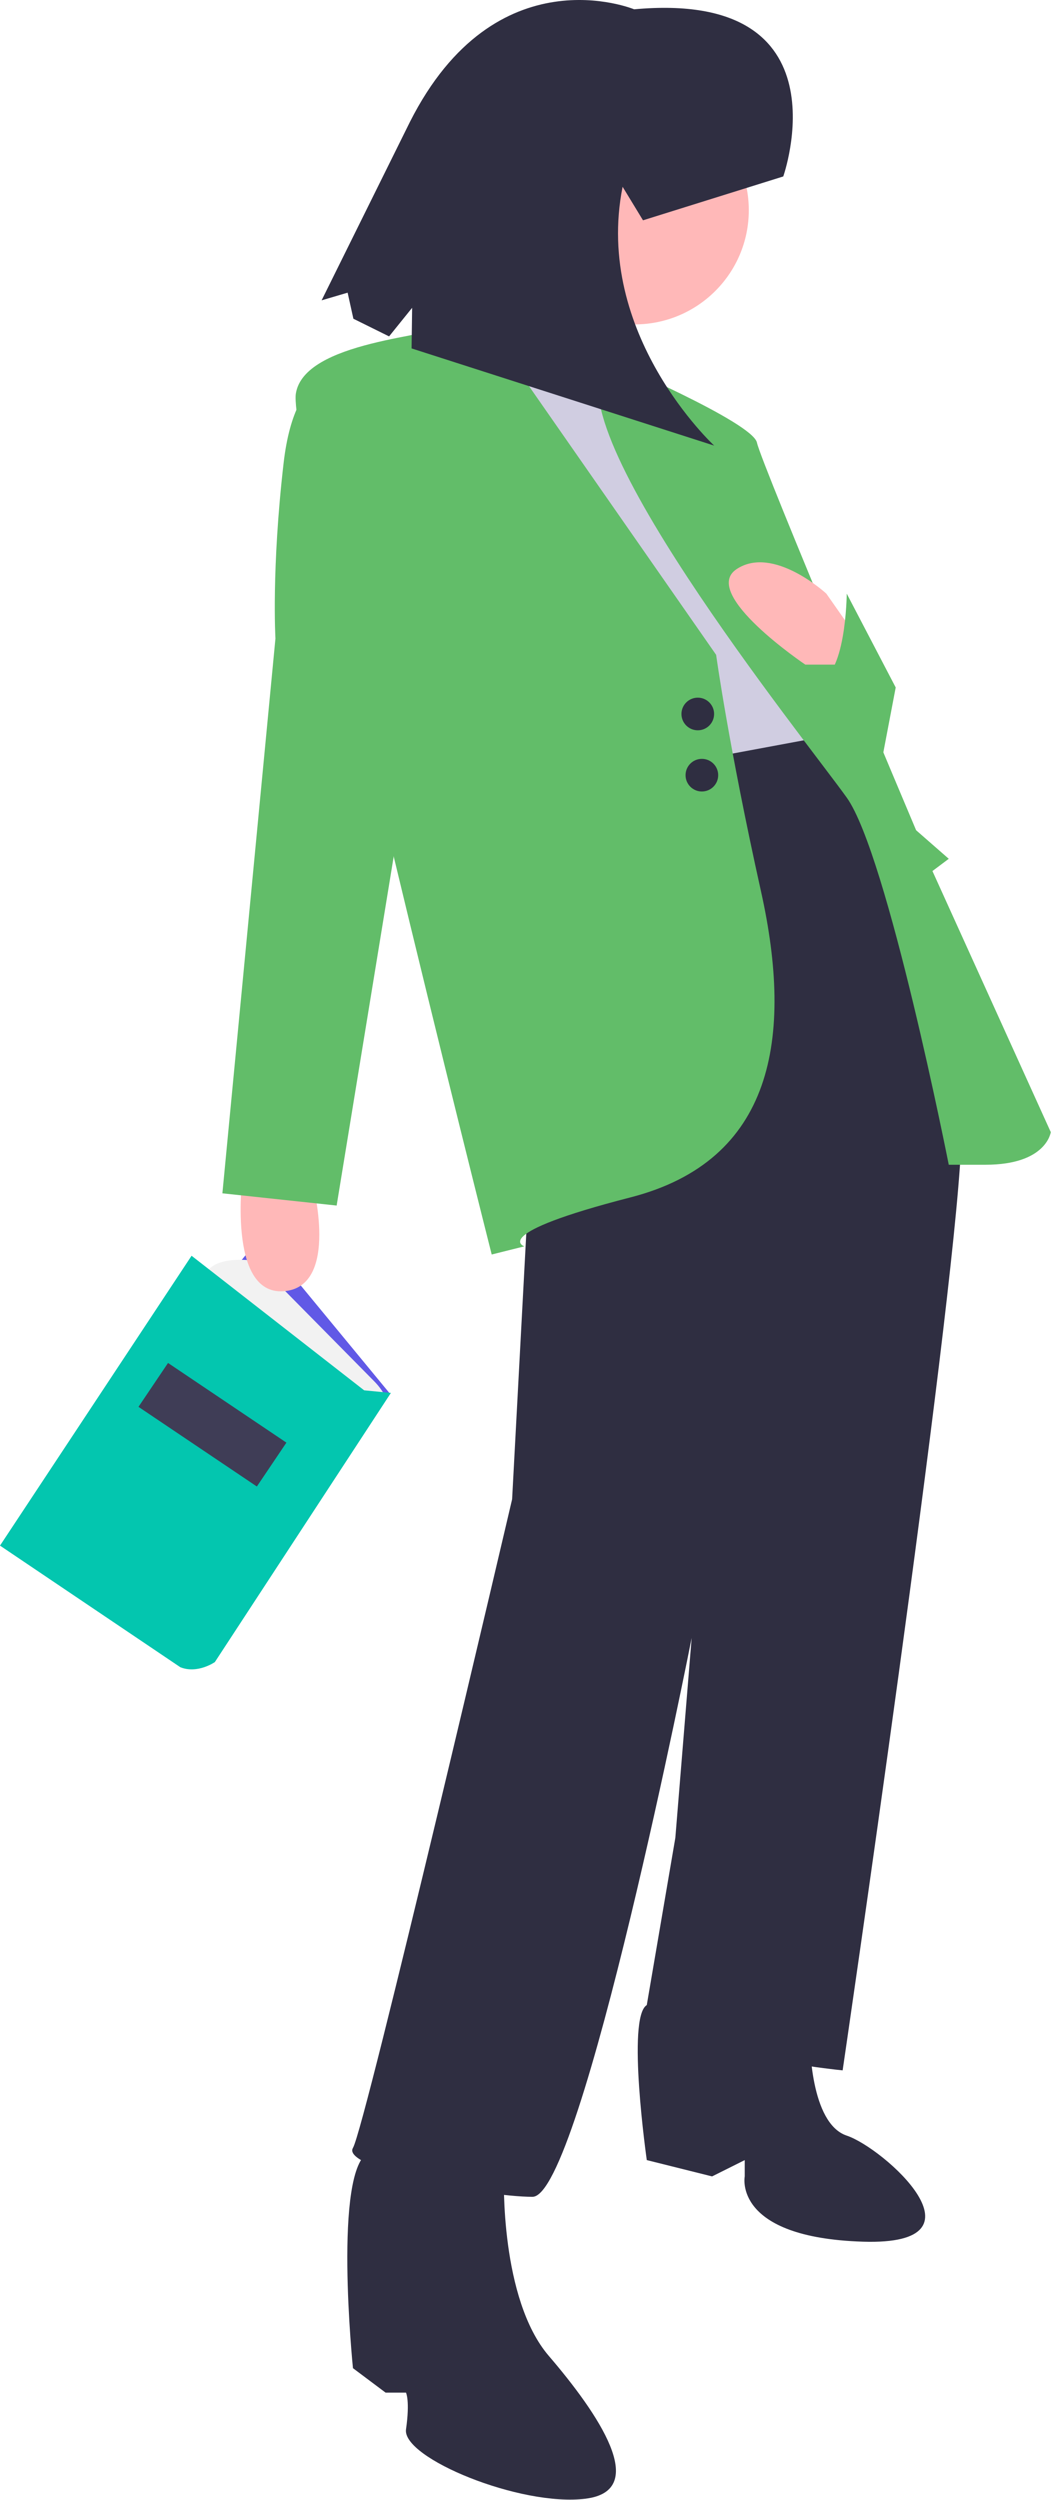 <?xml version="1.0" encoding="UTF-8"?>
<svg viewBox="0 0 352 837" xmlns="http://www.w3.org/2000/svg">
<path d="m87.279 414.1 43.351 52.568-64.159 75.674-42.773-50.257 63.581-77.985z" fill="#6C63FF"/>
<path d="m87.279 414.1 43.351 52.568-64.159 75.674-42.773-50.257 63.581-77.985z" opacity=".1"/>
<path d="m128.9 467.24c-0.958-1.725-2.148-3.311-3.534-4.716l-39.817-40.342s-13.872-2.31-16.762 4.622l50.865 41.592 9.248-1.156z" fill="#F2F2F2"/>
<path d="m130.92 466.38-58.957 90.116s-5.78 4.044-11.56 1.733l-60.403-40.725 64.16-97.049 57.801 45.058 8.959 0.867z" fill="#03C6AF"/>
<path d="m56.279 456.35 39.647 26.675-9.897 14.692-39.647-26.675 9.897-14.692z" fill="#3F3D56"/>
<path d="m81.318 392.72s-5.467 40.976 13.667 39.61c19.133-1.366 9.566-36.878 9.566-36.878l-23.233-2.732z" fill="#FFB8B8"/>
<path d="m231.65 245.2 23.233-2.732v-2.731l21.867-2.732s47.834 90.147 45.101 147.51c-2.733 57.367-39.634 308.69-39.634 308.69s-57.401-5.463-65.601-21.854l9.567-56 5.467-66.928s-36.901 187.12-53.301 187.12-64.234-9.561-60.134-16.39c4.1-6.83 53.301-217.17 53.301-217.17l5.466-102.44 12.301-150.24 42.367-4.098z" fill="#2F2E41"/>
<path d="m212.52 108.62c-21.134 0-38.267-17.122-38.267-38.244 0-21.122 17.133-38.244 38.267-38.244 21.135 0 38.267 17.122 38.267 38.244 0 21.122-17.132 38.244-38.267 38.244z" fill="#FFB8B8"/>
<path d="m211.15 96.323s-15.034 34.147-4.1 49.171c10.933 15.025-58.768-24.585-58.768-24.585s34.167-32.781 35.534-47.806l27.334 23.22z" fill="#FFB8B8"/>
<path d="m148.28 115.44s35.534 21.854 64.235 13.659l71.067 116.1-117.54 21.854-25.967-147.51 8.2-4.098z" fill="#D0CDE1"/>
<path d="m164.68 111.35s-5.467-6.83-12.3-2.732c-6.834 4.098-50.568 5.463-53.301 23.22-2.733 17.756 65.601 288.2 65.601 288.2l10.933-2.732s-12.3-4.098 35.534-16.391c47.834-12.292 54.668-53.268 43.734-102.44-10.933-49.171-15.033-79.22-15.033-79.22l-75.168-107.9z" fill="#62BD69"/>
<path d="m203.92 120.78s48.237 20.615 49.604 27.444 53.301 129.76 53.301 129.76l10.933 9.562-5.466 4.097 39.633 87.416s-1.366 10.927-21.867 10.927h-12.3s-20.5-103.81-34.167-122.93c-13.667-19.123-101.94-128.64-79.671-146.28z" fill="#62BD69"/>
<path d="m116.85 125.01s-17.767-5.464-21.867 30.049c-4.1 35.512-2.733 58.732-2.733 58.732l-17.767 185.76 38.268 4.097 34.167-208.98-30.067-69.659z" fill="#62BD69"/>
<path d="m271.29 683.64s0 27.317 12.3 31.415c12.3 4.097 49.201 36.878 5.467 35.512s-39.634-21.854-39.634-21.854v-5.463l-10.934 5.463-21.867-5.463s-6.833-47.805 0-51.903c6.834-4.098 54.668 12.293 54.668 12.293z" fill="#2F2E41"/>
<path d="m168.78 728.72s-1.366 40.976 15.034 60.098 34.167 45.073 12.3 47.805-61.501-13.659-60.134-23.22 0-12.293 0-12.293h-6.833l-10.934-8.195s-6.833-66.927 5.467-72.391c12.3-5.463 45.1 8.196 45.1 8.196z" fill="#2F2E41"/>
<path d="m286.32 212.42-9.566-13.659s-17.767-16.39-30.067-8.195c-12.301 8.195 23.024 31.966 23.024 31.966h9.87l4.006 2.735 2.733-12.847z" fill="#FFB8B8"/>
<path d="m233.7 244.52c-3.019 0-5.467-2.446-5.467-5.464 0-3.017 2.448-5.463 5.467-5.463s5.467 2.446 5.467 5.463c0 3.018-2.448 5.464-5.467 5.464z" fill="#2F2E41"/>
<path d="m235.07 265.01c-3.019 0-5.466-2.446-5.466-5.463 0-3.018 2.447-5.464 5.466-5.464 3.02 0 5.467 2.446 5.467 5.464 0 3.017-2.447 5.463-5.467 5.463z" fill="#2F2E41"/>
<path d="m299.99 230.18-16.4-31.415s-0.2 29.013-10.35 29.531l21.284 30.567 5.466-28.683z" fill="#62BD69"/>
<path d="m262.33 59.082s22.103-62.582-49.947-55.967c0 0-46.32-19.191-75.085 37.695l-29.589 59.752 8.716-2.57 1.93 8.728 11.957 5.914 7.718-9.572-0.183 13.596 101.35 32.546s-40.496-37.372-30.674-86.667l6.831 11.228 46.973-14.683z" fill="#2F2E41"/>
</svg>
